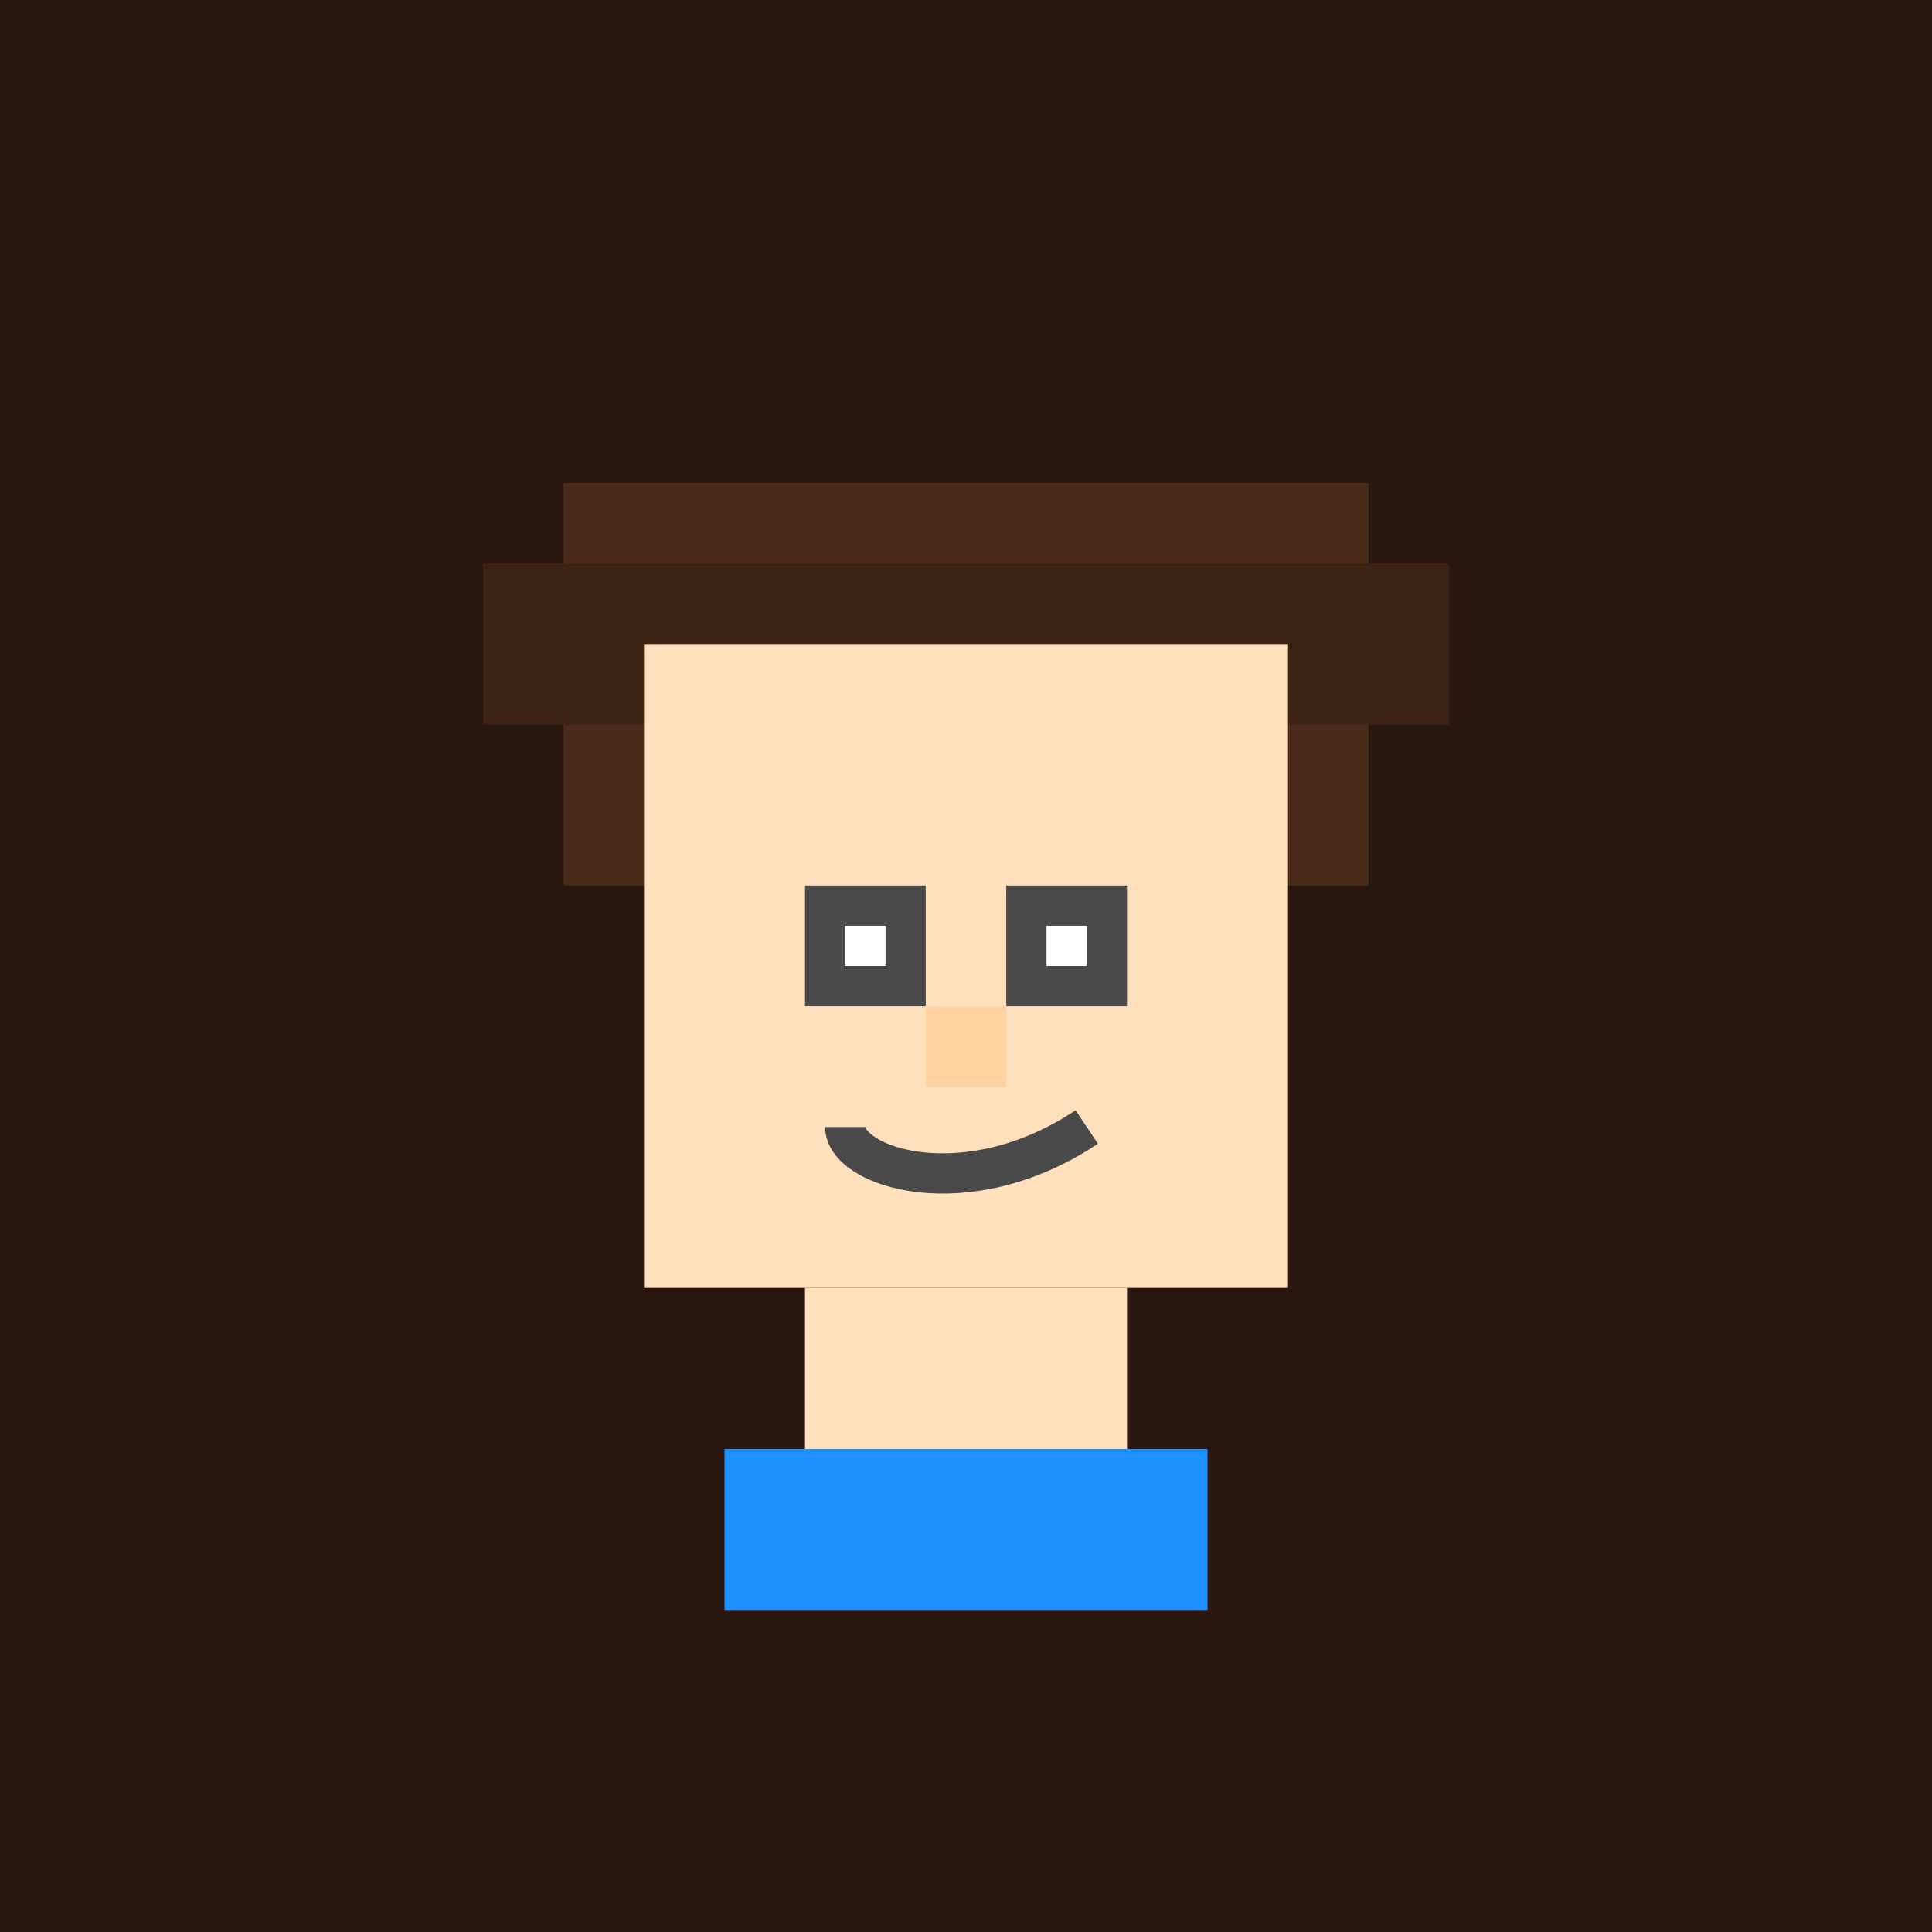 <?xml version="1.0" encoding="UTF-8"?>
<svg width="96" height="96" viewBox="0 0 96 96" fill="none" xmlns="http://www.w3.org/2000/svg">
  <!-- Background -->
  <rect width="96" height="96" fill="#2A1810"/>
  
  <!-- Hair - Brown -->
  <path d="M28 24h40v20H28z" fill="#4A2B1A"/>
  <path d="M24 28h48v8H24z" fill="#3D2314"/>
  
  <!-- Face -->
  <path d="M32 32h32v32H32z" fill="#FFE0BD"/>
  
  <!-- Eyes -->
  <path d="M40 44h6v6h-6z" fill="#4A4A4A"/>
  <path d="M50 44h6v6h-6z" fill="#4A4A4A"/>
  <path d="M42 46h2v2h-2z" fill="#FFFFFF"/>
  <path d="M52 46h2v2h-2z" fill="#FFFFFF"/>
  
  <!-- Nose -->
  <path d="M46 50h4v4h-4z" fill="#FFD0A0"/>
  
  <!-- Mouth - Gentle Smile -->
  <path d="M42 56c0 2 6 4 12 0" stroke="#4A4A4A" stroke-width="2"/>
  
  <!-- Neck -->
  <path d="M40 64h16v8H40z" fill="#FFE0BD"/>
  
  <!-- Shirt Collar -->
  <path d="M36 72h24v8H36z" fill="#1E90FF"/>
</svg> 